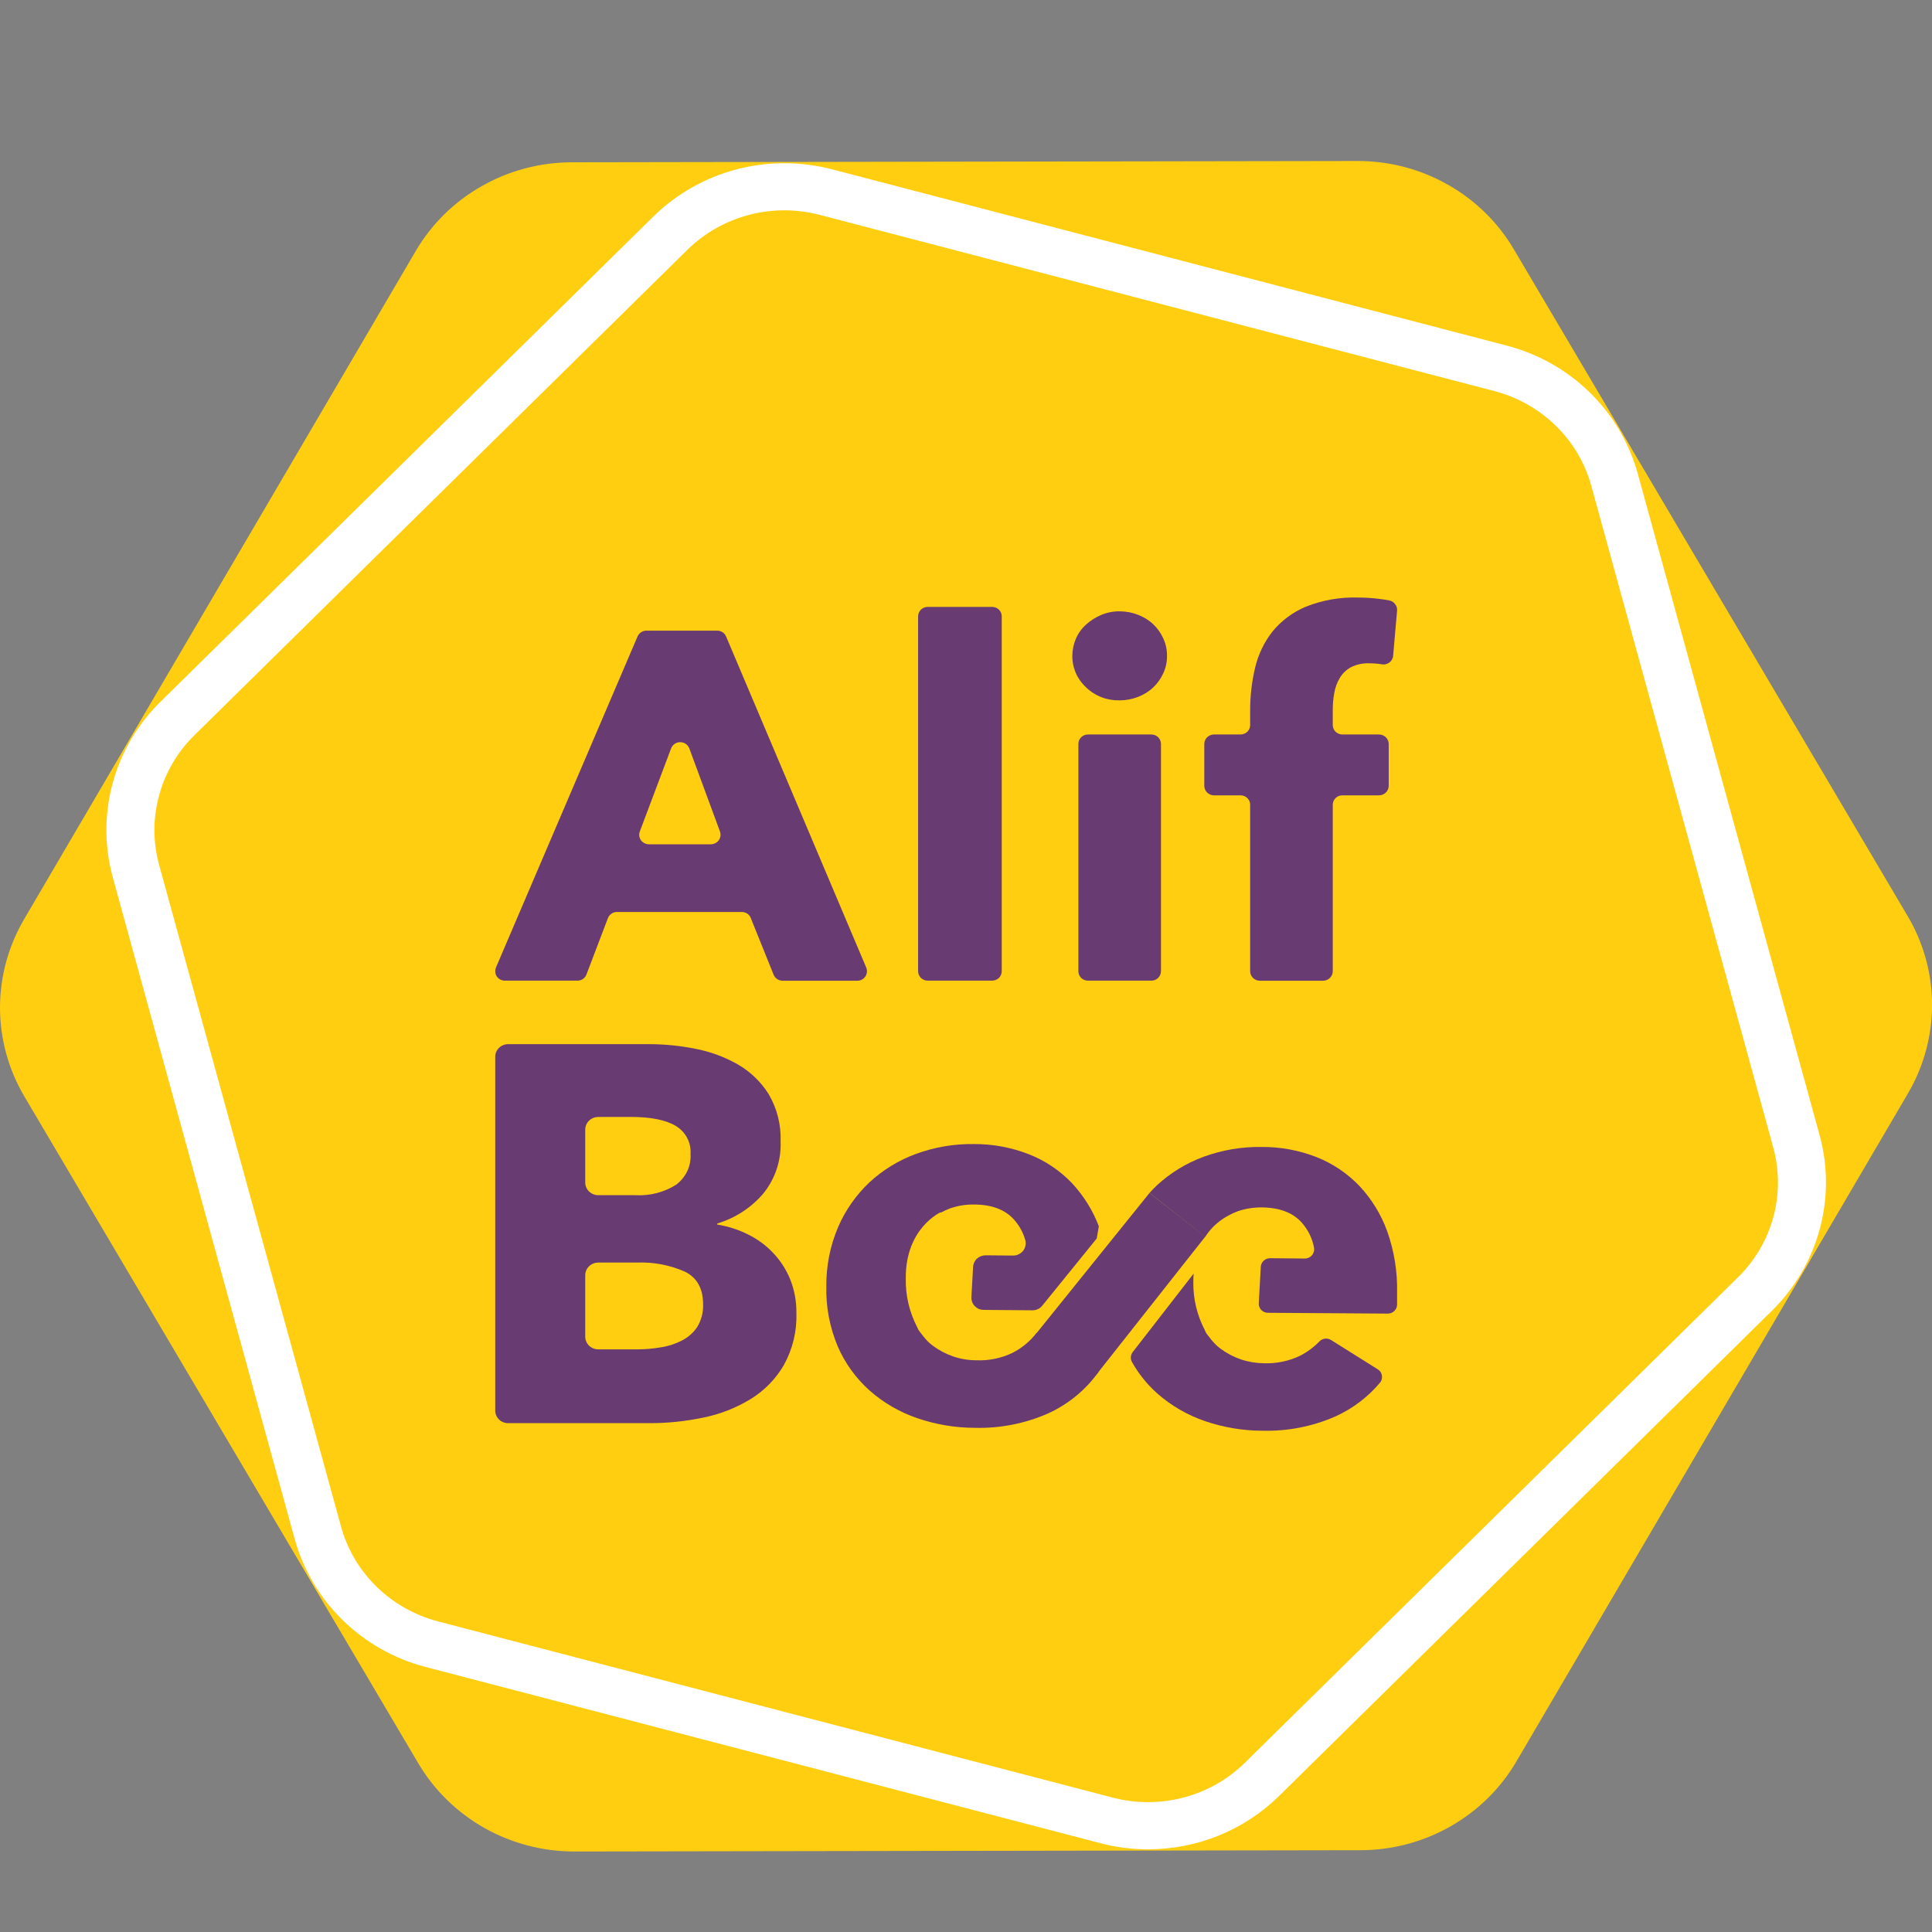 <svg width="24" height="24" viewBox="0 0 24 24" fill="none" xmlns="http://www.w3.org/2000/svg">
<rect x="0" y="0" width="24" height="24" fill="#808080" stroke="none"/>
<g clip-path="url(#clip0_15:437)">
<path d="M7.103 2.016C6.709 2.017 6.323 2.119 5.983 2.313C5.642 2.506 5.36 2.784 5.164 3.119L0.299 11.42C0.103 11.755 -0 12.134 0 12.52C0.001 12.906 0.105 13.285 0.302 13.619L5.196 21.904C5.393 22.238 5.677 22.515 6.018 22.708C6.359 22.9 6.745 23.001 7.138 23L16.897 22.984C17.291 22.984 17.677 22.882 18.018 22.688C18.358 22.495 18.641 22.217 18.837 21.882L23.703 13.58C23.898 13.246 24.001 12.867 24.001 12.48C24 12.095 23.896 11.716 23.699 11.382L18.805 3.096C18.608 2.762 18.325 2.485 17.984 2.293C17.643 2.1 17.256 1.999 16.863 2L7.103 2.016Z" fill="#FFCE11"/>
<path d="M14.26 22.973C14.062 22.973 13.865 22.948 13.674 22.898L5.284 20.707C4.896 20.605 4.542 20.405 4.257 20.126C3.972 19.847 3.766 19.5 3.661 19.119L1.4 10.895C1.296 10.514 1.296 10.113 1.399 9.731C1.502 9.35 1.706 9.002 1.989 8.722L8.118 2.688C8.403 2.409 8.757 2.208 9.145 2.105C9.533 2.003 9.942 2.002 10.331 2.102L18.72 4.294C19.109 4.396 19.463 4.596 19.748 4.875C20.033 5.153 20.238 5.5 20.344 5.881L22.605 14.106C22.709 14.487 22.709 14.888 22.605 15.27C22.502 15.651 22.298 15.999 22.015 16.279L15.886 22.313C15.673 22.522 15.419 22.688 15.14 22.802C14.861 22.915 14.562 22.973 14.26 22.973V22.973ZM2.413 9.135C2.203 9.342 2.052 9.6 1.976 9.882C1.899 10.164 1.899 10.46 1.976 10.742L4.237 18.966C4.315 19.248 4.467 19.505 4.678 19.711C4.889 19.917 5.151 20.065 5.438 20.141L13.828 22.332C14.115 22.406 14.417 22.405 14.705 22.329C14.992 22.253 15.253 22.105 15.464 21.898L21.592 15.865C21.802 15.658 21.953 15.4 22.029 15.119C22.106 14.837 22.105 14.54 22.029 14.258L19.767 6.033C19.689 5.751 19.538 5.495 19.327 5.289C19.116 5.083 18.854 4.935 18.567 4.859L10.178 2.668C9.89 2.594 9.588 2.594 9.301 2.67C9.014 2.746 8.752 2.895 8.541 3.101L2.413 9.135L2.413 9.135Z" fill="white"/>
<path d="M13.615 17.082L14.973 15.361L14.279 14.82L12.861 16.58L13.615 17.082Z" fill="#683B72"/>
<path d="M13.626 16.281L13.775 16.282C13.78 16.24 13.782 16.198 13.782 16.156L13.783 16.023C13.783 15.985 13.781 15.948 13.779 15.911L13.626 16.281Z" fill="#683B72"/>
<path d="M12.579 16.805C12.44 16.872 12.286 16.904 12.131 16.898C12.033 16.898 11.935 16.882 11.843 16.851C11.753 16.82 11.668 16.776 11.593 16.72C11.559 16.696 11.528 16.668 11.501 16.637C11.49 16.625 11.48 16.611 11.469 16.599C11.463 16.591 11.457 16.583 11.45 16.574C11.437 16.557 11.422 16.541 11.411 16.522C11.403 16.511 11.4 16.497 11.393 16.485C11.296 16.299 11.248 16.093 11.252 15.884C11.245 15.256 11.685 15.059 11.685 15.059V15.065C11.723 15.044 11.762 15.026 11.802 15.011C11.898 14.978 11.999 14.961 12.101 14.963C12.322 14.964 12.488 15.027 12.598 15.152C12.662 15.224 12.709 15.309 12.735 15.4C12.742 15.423 12.744 15.447 12.739 15.471C12.735 15.494 12.725 15.517 12.711 15.536C12.696 15.555 12.677 15.57 12.655 15.581C12.634 15.592 12.61 15.597 12.585 15.597L12.244 15.594C12.204 15.594 12.165 15.609 12.136 15.635C12.107 15.662 12.09 15.699 12.088 15.738L12.067 16.112C12.066 16.132 12.069 16.153 12.076 16.172C12.083 16.192 12.094 16.209 12.108 16.224C12.123 16.239 12.14 16.252 12.159 16.26C12.179 16.268 12.199 16.272 12.22 16.272L12.825 16.277C12.848 16.278 12.871 16.273 12.893 16.262C12.914 16.253 12.932 16.238 12.947 16.22L13.624 15.385L13.65 15.233C13.575 15.035 13.461 14.853 13.316 14.697C13.167 14.541 12.985 14.418 12.782 14.339C12.565 14.254 12.332 14.21 12.098 14.212C11.853 14.208 11.609 14.25 11.379 14.334C11.164 14.413 10.968 14.533 10.801 14.687C10.634 14.845 10.501 15.034 10.411 15.244C10.312 15.476 10.263 15.726 10.265 15.978C10.258 16.233 10.307 16.487 10.406 16.724C10.496 16.933 10.632 17.121 10.803 17.274C10.975 17.426 11.176 17.542 11.394 17.617C11.625 17.696 11.867 17.737 12.112 17.737C12.424 17.745 12.733 17.684 13.018 17.559C13.271 17.444 13.489 17.265 13.648 17.04L12.877 16.557C12.798 16.66 12.696 16.745 12.579 16.805V16.805Z" fill="#683B72"/>
<path d="M16.151 16.841C16.012 16.908 15.858 16.94 15.703 16.935C15.605 16.934 15.508 16.918 15.415 16.887C15.325 16.856 15.241 16.812 15.165 16.756C15.132 16.732 15.101 16.704 15.074 16.673C15.062 16.661 15.052 16.648 15.041 16.635C15.035 16.627 15.029 16.619 15.023 16.611C15.009 16.593 14.995 16.577 14.983 16.559C14.976 16.547 14.972 16.534 14.966 16.522C14.869 16.336 14.82 16.129 14.824 15.921C14.824 15.886 14.825 15.853 14.828 15.821L14.071 16.796C14.058 16.813 14.05 16.834 14.048 16.856C14.046 16.878 14.051 16.899 14.061 16.918C14.143 17.065 14.25 17.198 14.376 17.31C14.548 17.462 14.749 17.578 14.967 17.653C15.198 17.732 15.44 17.773 15.684 17.773C15.996 17.781 16.306 17.72 16.59 17.595C16.803 17.498 16.992 17.356 17.141 17.178C17.152 17.166 17.16 17.151 17.164 17.136C17.168 17.12 17.169 17.104 17.167 17.088C17.164 17.073 17.159 17.057 17.15 17.044C17.141 17.03 17.129 17.019 17.115 17.01L16.535 16.646C16.512 16.632 16.485 16.626 16.459 16.629C16.432 16.633 16.408 16.645 16.39 16.664C16.321 16.735 16.24 16.795 16.151 16.841Z" fill="#683B72"/>
<path d="M17.234 15.3C17.159 15.09 17.041 14.897 16.888 14.733C16.739 14.577 16.557 14.454 16.355 14.374C16.137 14.289 15.905 14.246 15.671 14.248C15.425 14.244 15.181 14.286 14.951 14.37C14.737 14.449 14.54 14.569 14.373 14.723C14.34 14.754 14.309 14.787 14.279 14.82L14.972 15.364C15.038 15.26 15.13 15.174 15.238 15.112L15.258 15.101C15.295 15.08 15.335 15.062 15.375 15.047C15.471 15.014 15.572 14.998 15.673 14.999C15.895 15.001 16.061 15.064 16.171 15.188C16.249 15.276 16.302 15.383 16.323 15.498C16.326 15.514 16.326 15.531 16.321 15.548C16.317 15.564 16.309 15.579 16.299 15.592C16.288 15.605 16.274 15.616 16.258 15.623C16.243 15.63 16.226 15.634 16.209 15.634L15.778 15.63C15.748 15.63 15.72 15.641 15.698 15.661C15.677 15.68 15.664 15.707 15.662 15.736L15.637 16.189C15.636 16.205 15.638 16.22 15.644 16.234C15.649 16.248 15.657 16.262 15.668 16.273C15.678 16.284 15.691 16.293 15.706 16.299C15.72 16.305 15.735 16.308 15.751 16.308L17.239 16.318C17.269 16.319 17.298 16.307 17.319 16.287C17.341 16.267 17.354 16.239 17.355 16.209C17.355 16.204 17.355 16.198 17.355 16.192L17.355 16.059C17.361 15.801 17.32 15.544 17.234 15.3Z" fill="#683B72"/>
<path d="M9.893 16.31C9.901 16.536 9.847 16.759 9.737 16.958C9.637 17.13 9.495 17.275 9.324 17.38C9.144 17.49 8.945 17.568 8.737 17.61C8.516 17.656 8.29 17.68 8.063 17.679H6.312C6.291 17.679 6.27 17.675 6.251 17.667C6.231 17.66 6.214 17.648 6.199 17.633C6.184 17.619 6.172 17.601 6.164 17.582C6.156 17.563 6.152 17.542 6.152 17.522V13.128C6.152 13.108 6.156 13.087 6.164 13.068C6.172 13.049 6.184 13.031 6.199 13.017C6.214 13.002 6.231 12.991 6.251 12.983C6.27 12.975 6.291 12.971 6.312 12.971H8.063C8.254 12.971 8.445 12.99 8.632 13.027C8.818 13.062 8.997 13.127 9.161 13.22C9.319 13.31 9.451 13.437 9.547 13.589C9.653 13.768 9.705 13.974 9.697 14.181C9.706 14.416 9.629 14.646 9.48 14.829C9.33 15.004 9.132 15.132 8.91 15.199V15.212C9.044 15.233 9.173 15.275 9.293 15.335C9.41 15.393 9.516 15.47 9.605 15.565C9.695 15.66 9.766 15.77 9.815 15.89C9.869 16.024 9.895 16.166 9.893 16.31V16.31ZM8.578 14.334C8.583 14.265 8.568 14.196 8.535 14.134C8.502 14.072 8.453 14.021 8.392 13.985C8.268 13.912 8.083 13.875 7.839 13.875H7.431C7.388 13.876 7.347 13.892 7.317 13.922C7.287 13.951 7.27 13.991 7.27 14.033V14.689C7.27 14.731 7.287 14.771 7.317 14.8C7.347 14.83 7.388 14.847 7.431 14.847H7.894C8.072 14.857 8.249 14.812 8.399 14.717C8.458 14.673 8.506 14.614 8.538 14.548C8.569 14.481 8.583 14.408 8.578 14.334H8.578ZM8.734 16.203C8.734 16.008 8.66 15.873 8.51 15.798C8.323 15.715 8.119 15.676 7.914 15.684H7.431C7.388 15.685 7.347 15.701 7.317 15.731C7.287 15.76 7.27 15.8 7.27 15.842V16.604C7.27 16.646 7.287 16.686 7.317 16.716C7.347 16.745 7.388 16.762 7.431 16.762H7.921C8.015 16.762 8.109 16.754 8.202 16.738C8.294 16.725 8.383 16.697 8.466 16.655C8.545 16.616 8.611 16.558 8.66 16.486C8.712 16.401 8.738 16.303 8.734 16.203H8.734Z" fill="#683B72"/>
<path d="M9.61 12.108L9.326 11.403C9.317 11.381 9.302 11.362 9.282 11.349C9.262 11.336 9.239 11.329 9.215 11.329H7.664C7.64 11.329 7.616 11.336 7.596 11.35C7.576 11.363 7.561 11.383 7.552 11.405L7.285 12.106C7.276 12.129 7.261 12.148 7.241 12.162C7.221 12.175 7.197 12.182 7.173 12.182H6.272C6.252 12.182 6.233 12.178 6.215 12.168C6.198 12.159 6.183 12.146 6.172 12.13C6.161 12.114 6.154 12.095 6.153 12.076C6.151 12.057 6.154 12.037 6.161 12.019L7.92 7.906C7.929 7.885 7.944 7.867 7.964 7.854C7.983 7.841 8.007 7.834 8.03 7.834H8.909C8.933 7.834 8.956 7.841 8.976 7.854C8.996 7.867 9.011 7.885 9.02 7.907L10.761 12.02C10.768 12.038 10.771 12.057 10.769 12.076C10.767 12.096 10.761 12.114 10.75 12.13C10.739 12.146 10.724 12.16 10.707 12.169C10.689 12.178 10.67 12.183 10.65 12.183H9.722C9.698 12.183 9.674 12.176 9.654 12.162C9.635 12.149 9.619 12.13 9.61 12.108V12.108ZM8.337 9.296L7.948 10.329C7.941 10.347 7.939 10.366 7.941 10.385C7.944 10.403 7.951 10.421 7.962 10.437C7.973 10.453 7.987 10.465 8.005 10.474C8.022 10.483 8.041 10.488 8.06 10.488H8.831C8.85 10.488 8.869 10.483 8.886 10.474C8.903 10.466 8.918 10.453 8.929 10.437C8.94 10.422 8.947 10.404 8.95 10.385C8.952 10.367 8.95 10.348 8.944 10.33L8.563 9.297C8.554 9.274 8.539 9.255 8.519 9.241C8.499 9.227 8.475 9.22 8.45 9.22C8.426 9.219 8.402 9.227 8.382 9.24C8.361 9.254 8.346 9.274 8.337 9.296V9.296Z" fill="#683B72"/>
<path d="M11.405 12.064V7.656C11.405 7.625 11.418 7.595 11.44 7.573C11.463 7.551 11.493 7.539 11.525 7.539H12.324C12.356 7.539 12.386 7.551 12.409 7.573C12.431 7.595 12.444 7.625 12.444 7.656V12.064C12.444 12.096 12.431 12.126 12.409 12.148C12.386 12.17 12.356 12.182 12.324 12.182H11.525C11.493 12.182 11.463 12.17 11.44 12.148C11.418 12.126 11.405 12.096 11.405 12.064V12.064Z" fill="#683B72"/>
<path d="M14.45 7.929C14.482 7.998 14.498 8.072 14.497 8.147C14.498 8.222 14.482 8.297 14.45 8.365C14.42 8.431 14.378 8.49 14.325 8.54C14.271 8.591 14.207 8.63 14.138 8.657C14.065 8.685 13.988 8.7 13.909 8.7C13.832 8.702 13.755 8.689 13.683 8.661C13.611 8.633 13.545 8.591 13.49 8.537C13.436 8.487 13.393 8.427 13.364 8.36C13.335 8.293 13.32 8.22 13.321 8.147C13.321 8.074 13.336 8.002 13.365 7.935C13.393 7.869 13.436 7.809 13.49 7.76C13.545 7.71 13.608 7.67 13.677 7.64C13.751 7.609 13.829 7.593 13.909 7.594C13.987 7.594 14.065 7.609 14.137 7.637C14.207 7.664 14.271 7.703 14.325 7.754C14.378 7.804 14.42 7.863 14.45 7.929ZM13.396 12.065V9.241C13.396 9.21 13.408 9.18 13.431 9.158C13.453 9.136 13.484 9.124 13.516 9.124H14.302C14.334 9.124 14.365 9.136 14.387 9.158C14.409 9.18 14.422 9.21 14.422 9.241V12.065C14.422 12.096 14.409 12.126 14.387 12.148C14.365 12.17 14.334 12.182 14.302 12.182H13.516C13.484 12.182 13.453 12.17 13.431 12.148C13.408 12.126 13.396 12.096 13.396 12.065V12.065Z" fill="#683B72"/>
<path d="M17.306 8.146C17.305 8.163 17.3 8.179 17.292 8.193C17.284 8.207 17.273 8.22 17.259 8.23C17.246 8.24 17.231 8.247 17.214 8.251C17.198 8.255 17.181 8.255 17.165 8.252H17.163C17.114 8.244 17.063 8.24 17.013 8.24C16.933 8.236 16.853 8.253 16.781 8.289C16.724 8.32 16.677 8.366 16.644 8.421C16.609 8.479 16.586 8.542 16.575 8.608C16.562 8.677 16.556 8.747 16.556 8.817V9.007C16.556 9.022 16.559 9.037 16.565 9.052C16.571 9.066 16.58 9.079 16.591 9.09C16.602 9.101 16.616 9.109 16.63 9.115C16.645 9.121 16.66 9.124 16.676 9.124H17.131C17.163 9.124 17.193 9.137 17.216 9.159C17.238 9.181 17.251 9.211 17.251 9.242V9.762C17.251 9.793 17.238 9.823 17.216 9.845C17.193 9.867 17.163 9.88 17.131 9.88H16.676C16.66 9.88 16.645 9.883 16.63 9.888C16.616 9.894 16.602 9.903 16.591 9.914C16.58 9.925 16.571 9.938 16.565 9.952C16.559 9.966 16.556 9.982 16.556 9.997V12.065C16.556 12.096 16.543 12.126 16.521 12.148C16.498 12.17 16.468 12.183 16.436 12.183H15.65C15.618 12.183 15.587 12.17 15.565 12.148C15.542 12.126 15.53 12.096 15.53 12.065V9.997C15.53 9.982 15.527 9.966 15.521 9.952C15.514 9.938 15.506 9.925 15.495 9.914C15.483 9.903 15.47 9.894 15.456 9.889C15.441 9.883 15.425 9.88 15.41 9.88H15.08C15.048 9.88 15.018 9.867 14.995 9.845C14.973 9.823 14.96 9.793 14.96 9.762V9.242C14.96 9.211 14.973 9.181 14.995 9.159C15.018 9.137 15.048 9.124 15.08 9.124H15.41C15.425 9.124 15.441 9.121 15.456 9.115C15.47 9.109 15.483 9.101 15.495 9.09C15.506 9.079 15.514 9.066 15.521 9.052C15.527 9.037 15.53 9.022 15.53 9.007V8.829C15.529 8.649 15.55 8.468 15.592 8.292C15.631 8.129 15.704 7.976 15.808 7.844C15.918 7.71 16.06 7.604 16.221 7.537C16.427 7.455 16.647 7.416 16.869 7.423C16.956 7.423 17.043 7.428 17.129 7.439C17.174 7.444 17.218 7.451 17.259 7.459C17.288 7.465 17.314 7.481 17.331 7.505C17.349 7.528 17.357 7.556 17.355 7.585L17.306 8.146Z" fill="#683B72"/>
</g>
<defs>
<clipPath id="clip0_15:437">
<rect width="24" height="21" fill="white" transform="translate(0 2)"/>
</clipPath>
</defs>
</svg>
